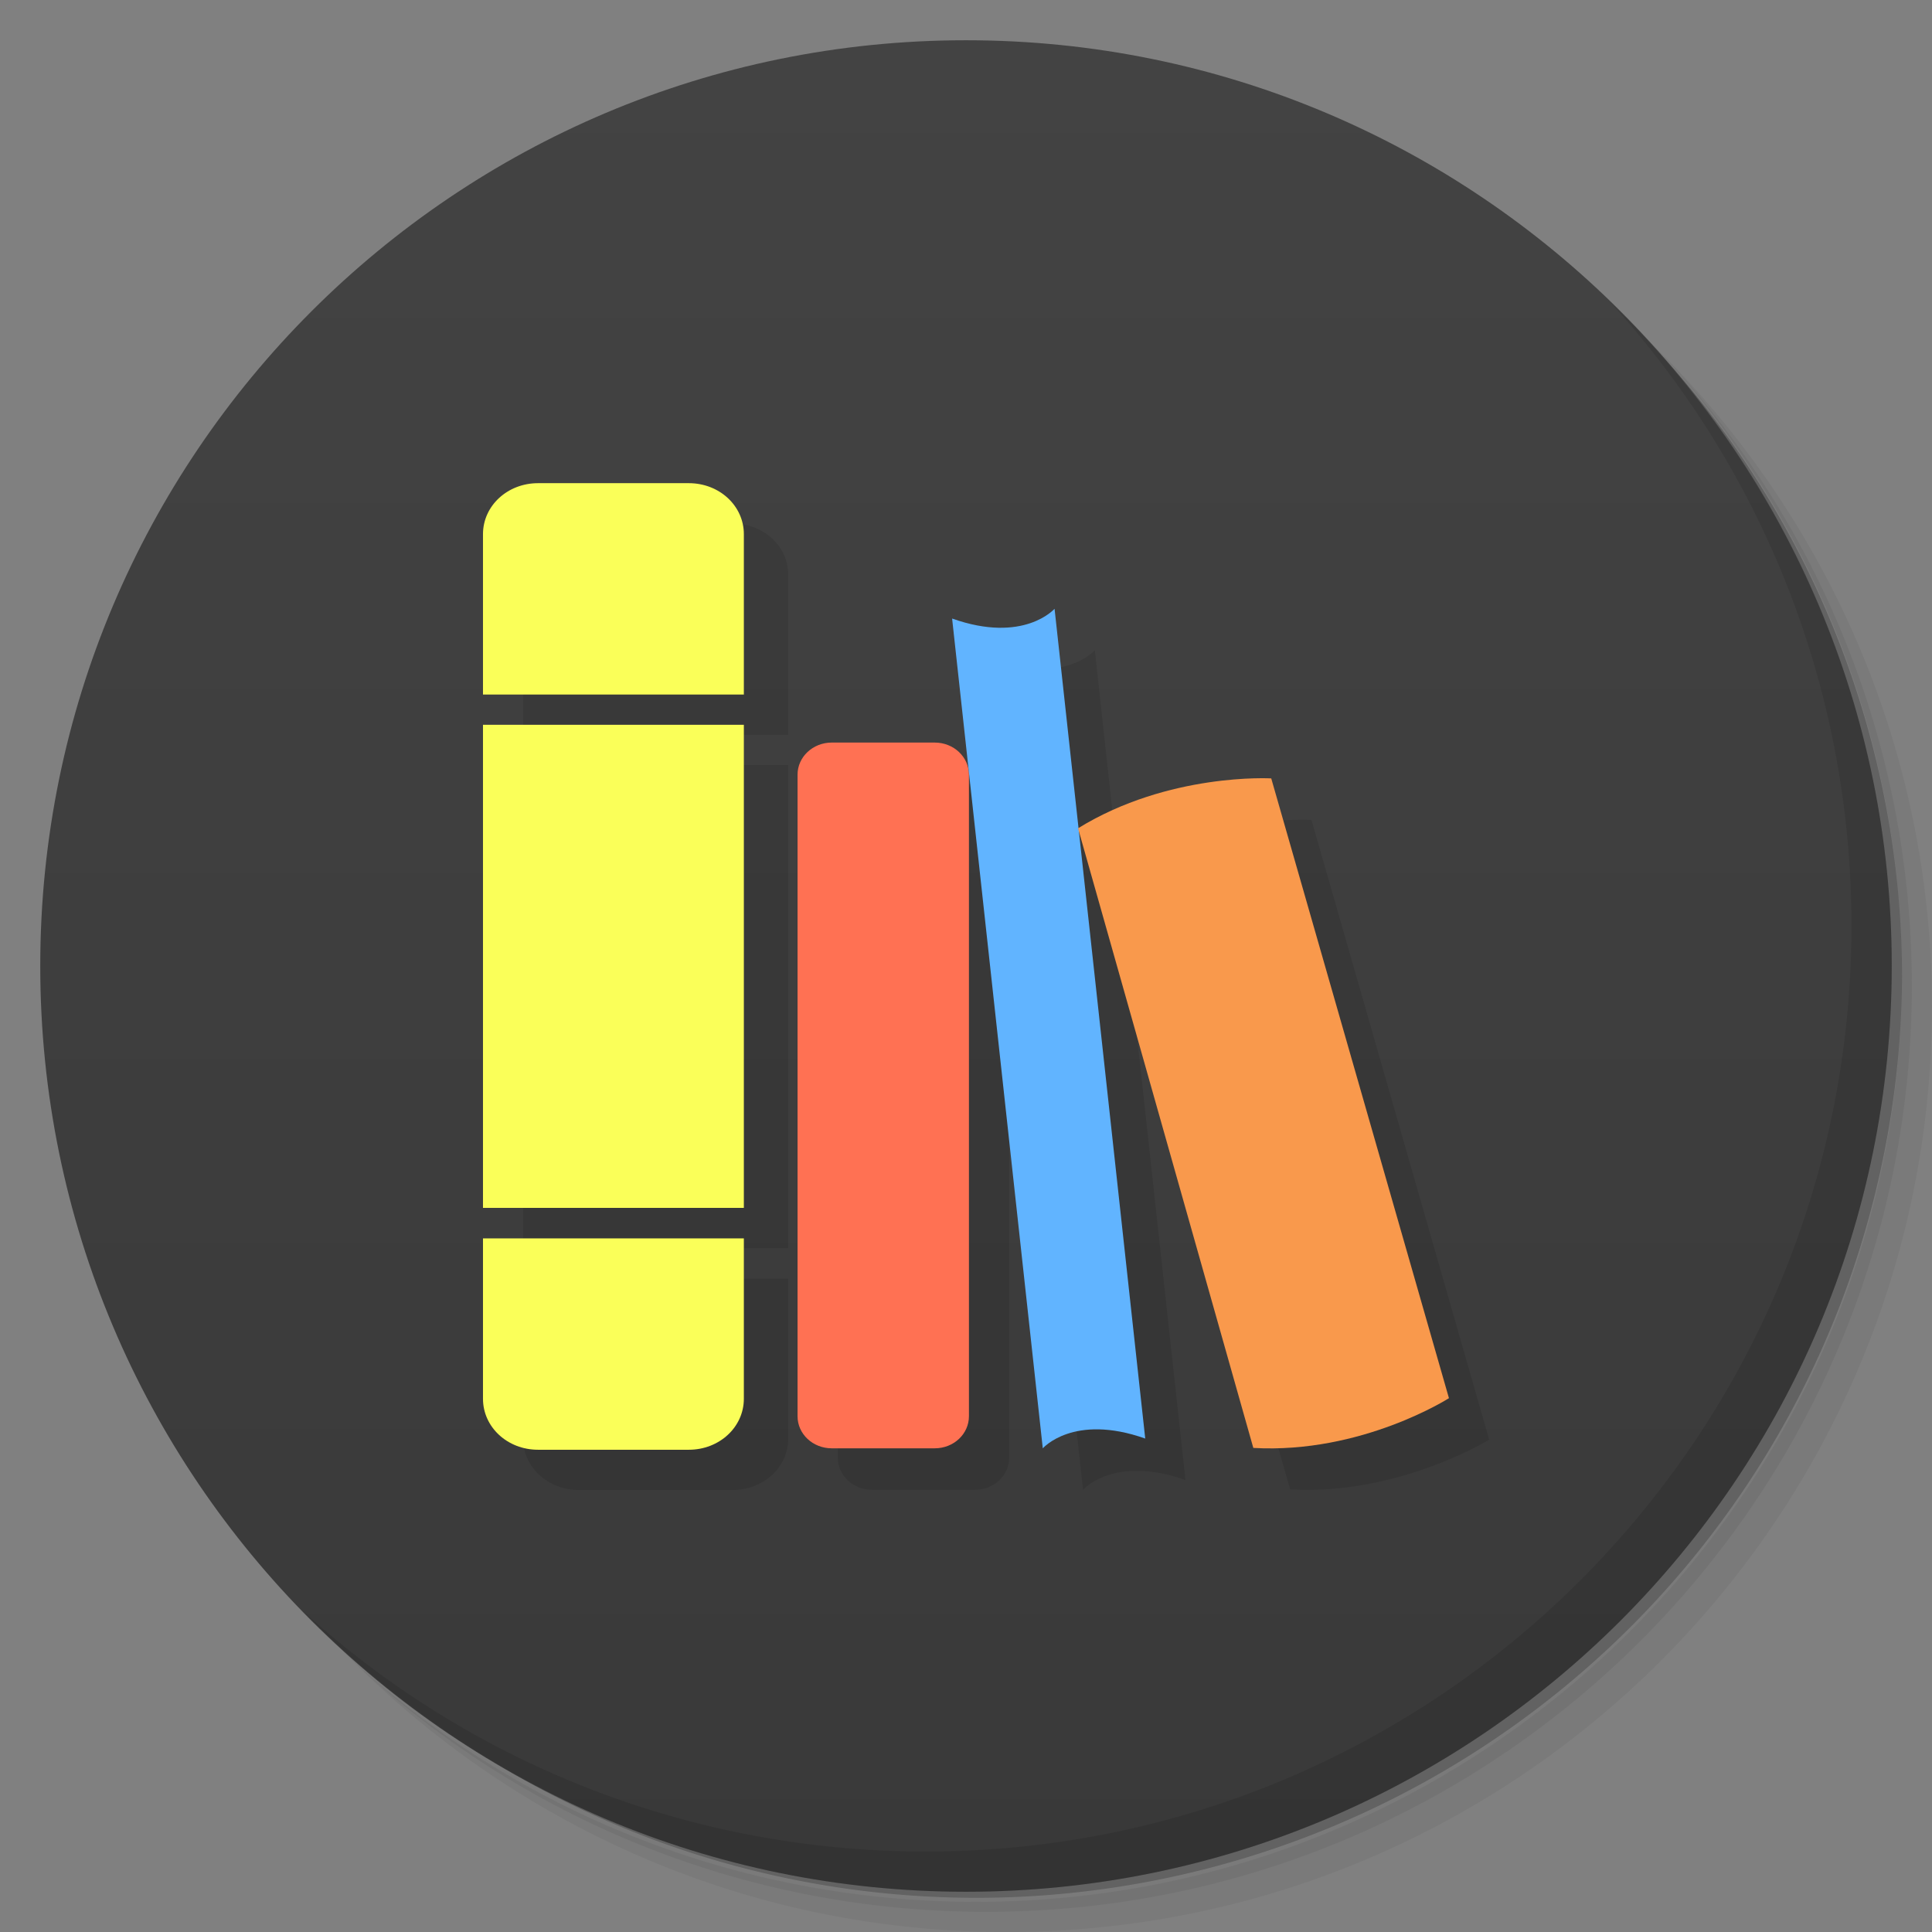 <svg xmlns="http://www.w3.org/2000/svg" viewBox="0 0 48 48">
 <rect x="0" y="0" width="48" height="48" fill="#808080" stroke="none"/>
 <defs>
  <linearGradient id="linearGradient3764" y1="47" x2="0" y2="1" gradientUnits="userSpaceOnUse">
   <stop style="stop-color:#393939;stop-opacity:1"/>
   <stop offset="1" style="stop-color:#434343;stop-opacity:1"/>
  </linearGradient>
  
 </defs>
 <g>
  <path d="m 36.31 5 c 5.859 4.062 9.688 10.831 9.688 18.5 c 0 12.426 -10.07 22.5 -22.5 22.5 c -7.669 0 -14.438 -3.828 -18.5 -9.688 c 1.037 1.822 2.306 3.499 3.781 4.969 c 4.085 3.712 9.514 5.969 15.469 5.969 c 12.703 0 23 -10.298 23 -23 c 0 -5.954 -2.256 -11.384 -5.969 -15.469 c -1.469 -1.475 -3.147 -2.744 -4.969 -3.781 z m 4.969 3.781 c 3.854 4.113 6.219 9.637 6.219 15.719 c 0 12.703 -10.297 23 -23 23 c -6.081 0 -11.606 -2.364 -15.719 -6.219 c 4.16 4.144 9.883 6.719 16.219 6.719 c 12.703 0 23 -10.298 23 -23 c 0 -6.335 -2.575 -12.06 -6.719 -16.219 z" style="opacity:0.05"/>
  <path d="m 41.28 8.781 c 3.712 4.085 5.969 9.514 5.969 15.469 c 0 12.703 -10.297 23 -23 23 c -5.954 0 -11.384 -2.256 -15.469 -5.969 c 4.113 3.854 9.637 6.219 15.719 6.219 c 12.703 0 23 -10.298 23 -23 c 0 -6.081 -2.364 -11.606 -6.219 -15.719 z" style="opacity:0.1"/>
  <path d="m 31.25 2.375 c 8.615 3.154 14.75 11.417 14.75 21.13 c 0 12.426 -10.07 22.5 -22.5 22.5 c -9.708 0 -17.971 -6.135 -21.12 -14.75 a 23 23 0 0 0 44.875 -7 a 23 23 0 0 0 -16 -21.875 z" style="opacity:0.2"/>
 </g>
 <g>
  <path d="m 24 1 c 12.703 0 23 10.297 23 23 c 0 12.703 -10.297 23 -23 23 -12.703 0 -23 -10.297 -23 -23 0 -12.703 10.297 -23 23 -23 z" style="fill:url(#linearGradient3764);fill-opacity:1"/>
 </g>
 <g>
  <g transform="matrix(0.853,0,0,0.797,3.313,4.34)">
   <g style="clip-path:url(#clipPath-392676492)">
    <g transform="translate(1,1)">
     <g style="opacity:0.1">
      <!-- color: #946b7b -->
      <g>
       <path d="m 11.984 9.872 c -0.904 0 -1.628 0.706 -1.628 1.589 l 0 5 7.716 0 0 -5 c 0 -0.883 -0.723 -1.589 -1.628 -1.589 z m -1.628 7.532 0 15.06 7.716 0 0 -15.06 z m 0 16.01 0 5 c 0 0.883 0.723 1.589 1.628 1.589 l 4.461 0 c 0.904 0 1.628 -0.706 1.628 -1.589 l 0 -5 z m 0 0" style="fill:#000"/>
       <path d="m 20.514 17.996 3 0 c 0.551 0 0.996 0.449 0.996 1 l 0 20 c 0 0.555 -0.445 1 -0.996 1 l -3 0 c -0.551 0 -0.996 -0.445 -0.996 -1 l 0 -20 c 0 -0.551 0.445 -1 0.996 -1 m 0 0" style="fill:#000"/>
       <path d="m 24.02 14.13 c 2.09 0.793 2.984 -0.305 2.984 -0.305 l 2.641 25.867 c -2.094 -0.793 -2.984 0.305 -2.984 0.305 m -2.641 -25.867" style="fill:#000"/>
       <path d="m 27.518 20.668 c 2.641 -1.742 5.797 -1.555 5.797 -1.555 l 5.176 19.32 c 0 0 -2.641 1.742 -5.797 1.551 m -5.176 -19.316" style="fill:#000"/>
      </g>
     </g>
    </g>
   </g>
  </g>
  <g transform="matrix(0.853,0,0,0.797,3.166,4.106)">
   <g style="clip-path:url(#clipPath-412190129)">
    <!-- color: #946b7b -->
    <g>
     <path d="m 11.959 9.91 c -0.89 0 -1.603 0.706 -1.603 1.589 l 0 5 7.598 0 0 -5 c 0 -0.883 -0.712 -1.589 -1.603 -1.589 z m -1.603 7.532 0 15.06 7.598 0 0 -15.06 z m 0 16.01 0 5 c 0 0.883 0.712 1.589 1.603 1.589 l 4.392 0 c 0.89 0 1.603 -0.706 1.603 -1.589 l 0 -5 z m 0 0" style="fill:#faff59;fill-opacity:1"/>
     <path d="m 20.514 17.996 3 0 c 0.551 0 0.996 0.449 0.996 1 l 0 20 c 0 0.555 -0.445 1 -0.996 1 l -3 0 c -0.551 0 -0.996 -0.445 -0.996 -1 l 0 -20 c 0 -0.551 0.445 -1 0.996 -1 m 0 0" style="fill:#ff7153;fill-opacity:1"/>
     <path d="m 24.02 14.13 c 2.09 0.793 2.984 -0.305 2.984 -0.305 l 2.641 25.867 c -2.094 -0.793 -2.984 0.305 -2.984 0.305 m -2.641 -25.867" style="fill:#61b4ff;fill-opacity:1"/>
     <path d="m 27.688 20.668 c 2.641 -1.742 5.627 -1.555 5.627 -1.555 l 5.176 19.32 c 0 0 -2.542 1.742 -5.698 1.551" style="fill:#f9994c"/>
    </g>
   </g>
  </g>
 </g>
 <g>
  <path d="m 40.03 7.531 c 3.712 4.084 5.969 9.514 5.969 15.469 0 12.703 -10.297 23 -23 23 c -5.954 0 -11.384 -2.256 -15.469 -5.969 4.178 4.291 10.01 6.969 16.469 6.969 c 12.703 0 23 -10.298 23 -23 0 -6.462 -2.677 -12.291 -6.969 -16.469 z" style="opacity:0.1"/>
 </g>
</svg>
